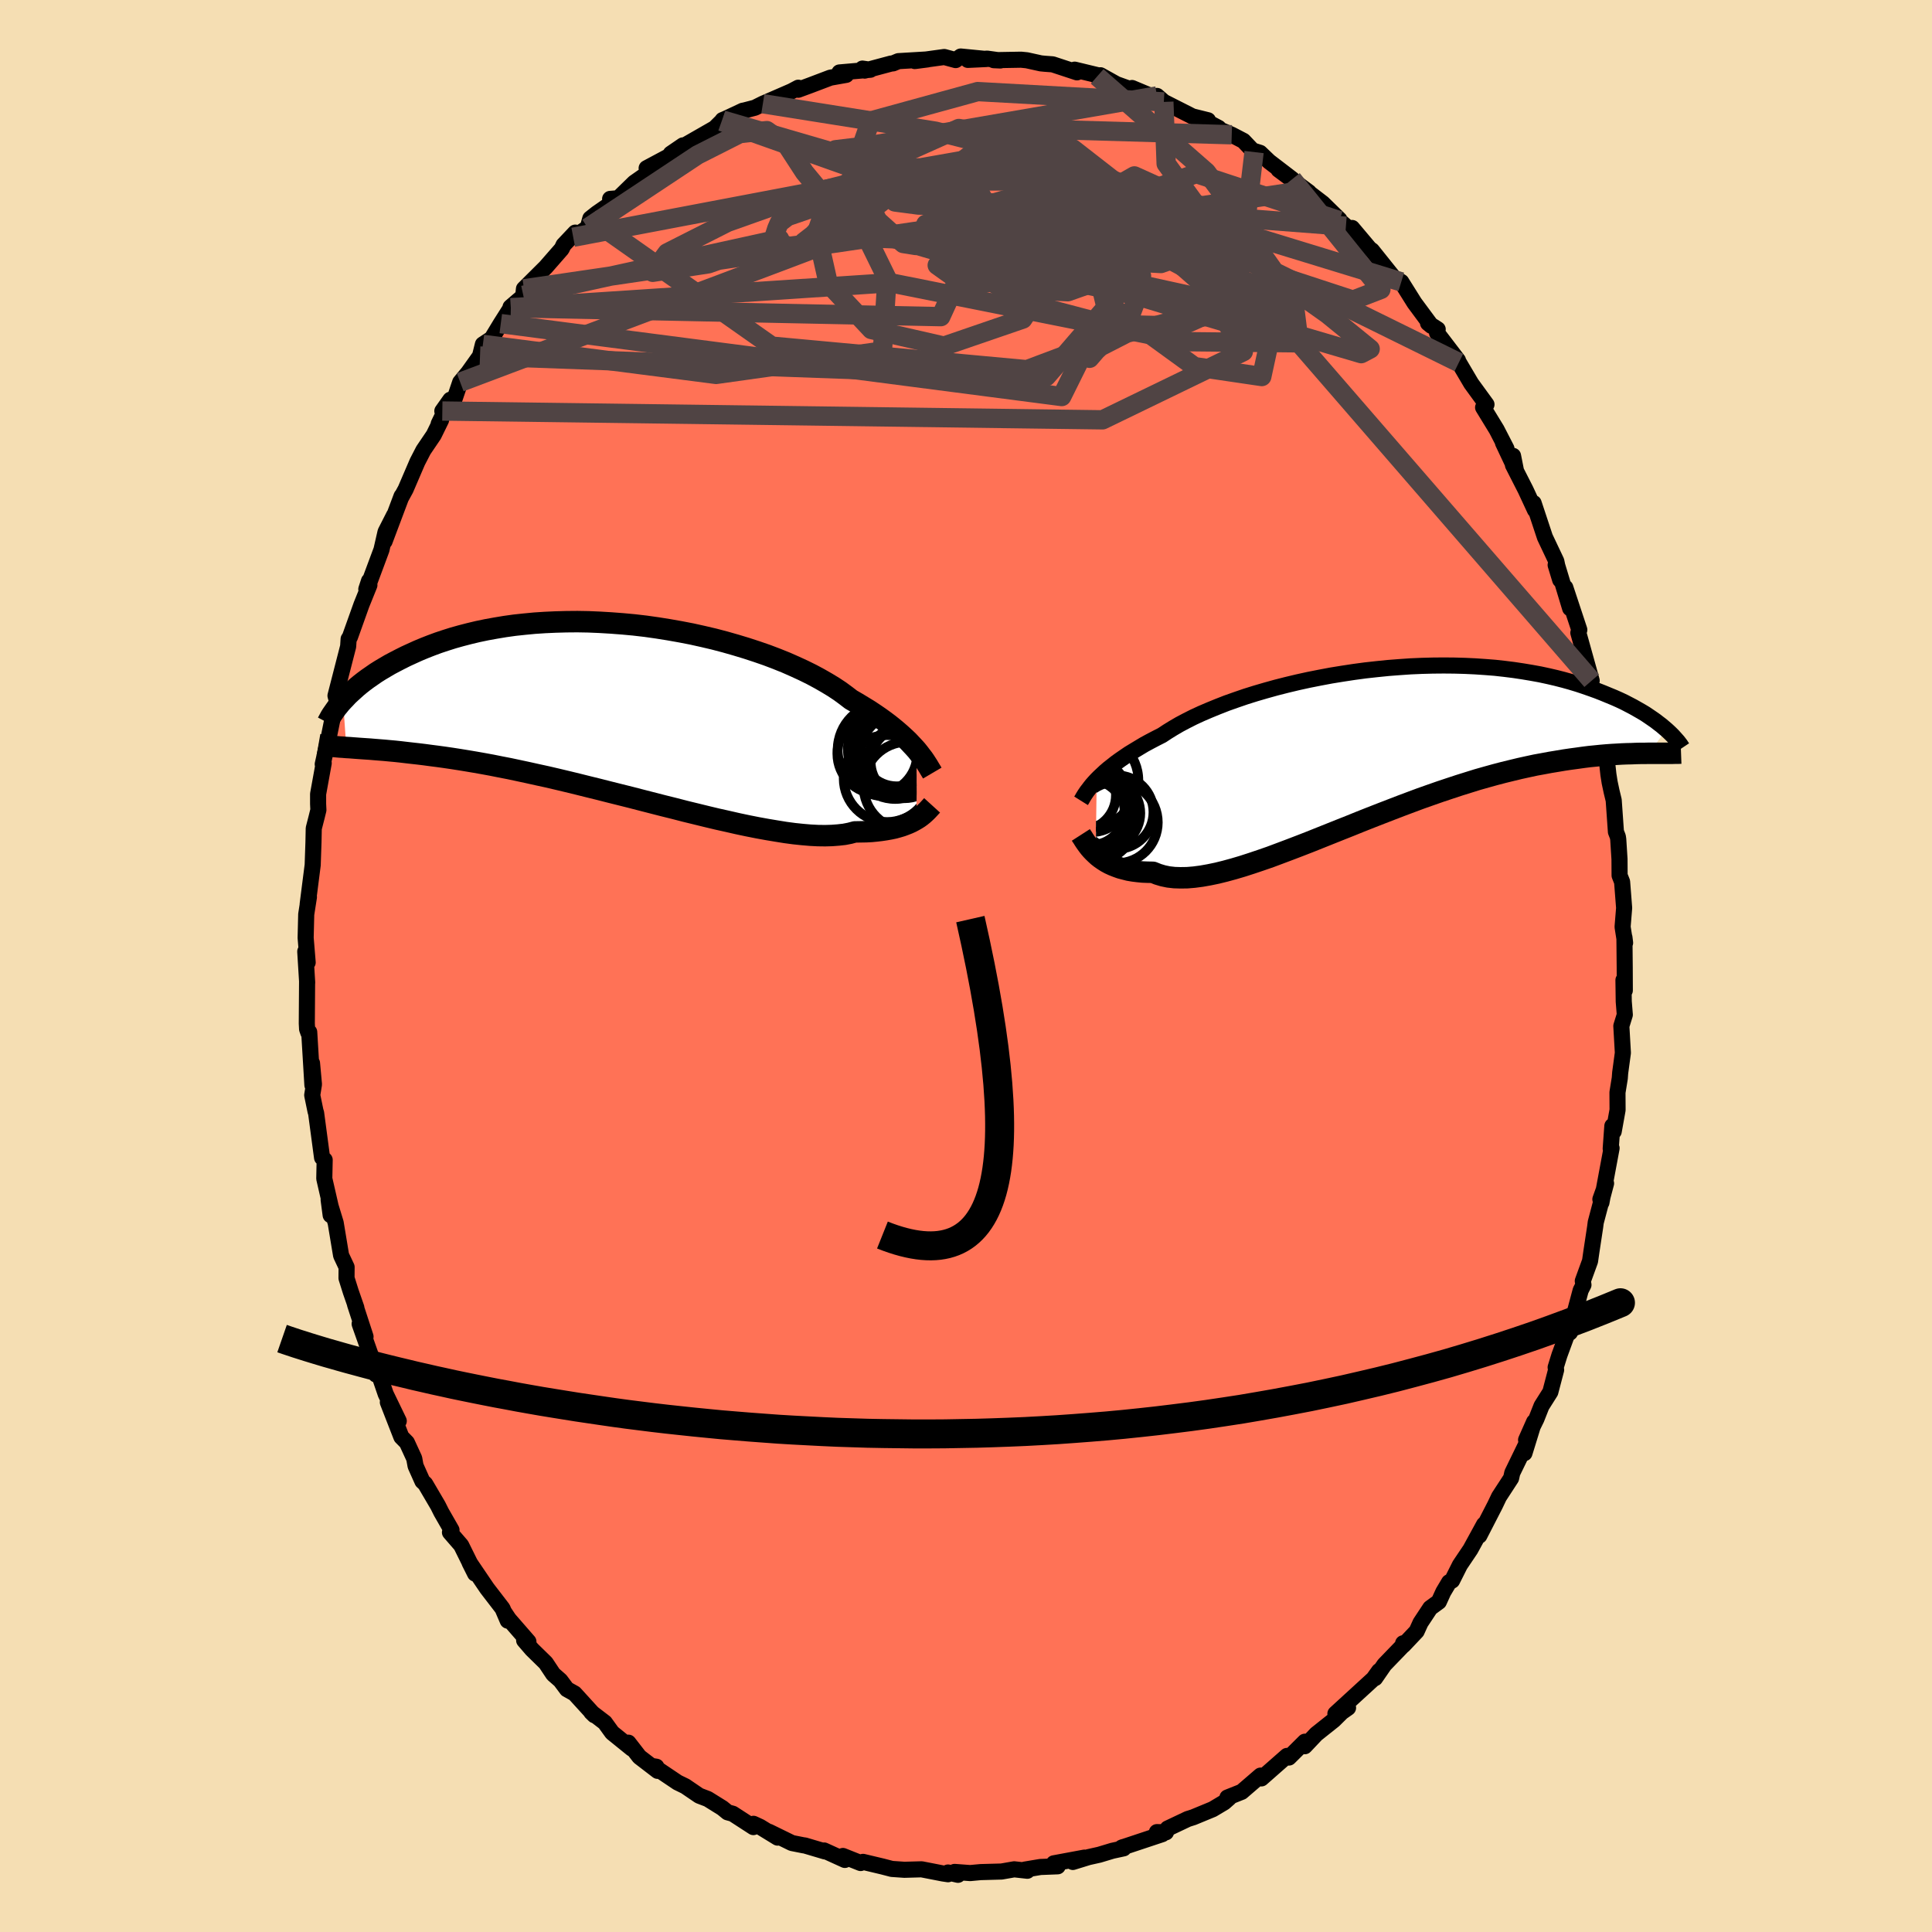 
  <svg viewBox="-100 -100 200 200" xmlns="http://www.w3.org/2000/svg" width="500" height="500" id="face-svg">
    <defs>
      <clipPath id="leftEyeClipPath">
        <polyline points="30.6,4.14 30.33,3.84 30.03,3.52 29.72,3.19 29.37,2.86 29,2.52 28.6,2.17 28.18,1.82 27.73,1.46 27.25,1.1 26.75,0.74 26.21,0.37 25.65,0 25.06,-0.36 24.45,-0.73 23.81,-1.1 23.25,-1.53 22.65,-1.97 22,-2.4 21.29,-2.83 20.54,-3.26 19.74,-3.69 18.89,-4.11 18,-4.52 17.07,-4.93 16.1,-5.32 15.1,-5.7 14.06,-6.06 12.99,-6.41 11.9,-6.74 10.78,-7.06 9.64,-7.36 8.49,-7.63 7.32,-7.89 6.13,-8.12 4.94,-8.33 3.75,-8.52 2.55,-8.69 1.35,-8.83 0.16,-8.94 -1.03,-9.03 -2.2,-9.1 -3.37,-9.15 -4.52,-9.17 -5.66,-9.16 -6.77,-9.13 -7.87,-9.08 -8.94,-9.01 -9.99,-8.91 -11.02,-8.8 -12.02,-8.66 -12.98,-8.5 -13.92,-8.33 -14.83,-8.14 -15.71,-7.93 -16.56,-7.71 -17.38,-7.48 -18.17,-7.23 -18.92,-6.98 -19.65,-6.71 -20.34,-6.44 -21.01,-6.16 -21.65,-5.87 -22.26,-5.59 -22.84,-5.3 -23.4,-5.01 -23.93,-4.73 -24.44,-4.43 -24.93,-4.14 -25.39,-3.85 -25.82,-3.55 -26.24,-3.26 -26.63,-2.97 -27,-2.68 -27.35,-2.39 -27.67,-2.1 -27.98,-1.82 -28.27,-1.55 -28.53,-1.27 -28.78,-1.01 -28.44,3.86 -28.07,3.88 -27.69,3.91 -27.29,3.94 -26.87,3.97 -26.43,4 -25.98,4.03 -25.51,4.07 -25.01,4.11 -24.5,4.15 -23.97,4.2 -23.42,4.25 -22.85,4.31 -22.26,4.38 -21.65,4.45 -21.02,4.52 -20.36,4.6 -19.69,4.69 -18.99,4.78 -18.26,4.88 -17.51,4.99 -16.74,5.11 -15.94,5.24 -15.11,5.38 -14.26,5.53 -13.39,5.69 -12.49,5.87 -11.56,6.05 -10.62,6.25 -9.64,6.46 -8.65,6.68 -7.64,6.9 -6.61,7.14 -5.56,7.39 -4.49,7.65 -3.41,7.92 -2.31,8.19 -1.21,8.47 -0.09,8.75 1.03,9.03 2.15,9.32 3.28,9.61 4.41,9.9 5.54,10.18 6.66,10.47 7.77,10.74 8.87,11.01 9.96,11.27 11.04,11.51 12.09,11.75 13.13,11.97 14.14,12.17 15.13,12.35 16.09,12.51 17.02,12.66 17.92,12.78 18.78,12.87 19.6,12.94 20.38,12.98 21.13,12.99 21.83,12.97 22.49,12.92 23.11,12.85 23.68,12.74 24.2,12.6 24.8,12.59 25.37,12.58 25.92,12.55 26.44,12.5 26.94,12.44 27.41,12.37 27.86,12.29 28.29,12.2 28.69,12.09 29.06,11.98 29.41,11.85 29.74,11.72 30.05,11.58 30.33,11.43 30.59,11.28" />
      </clipPath>
      <clipPath id="rightEyeClipPath">
        <polyline points="-29.31,3.65 -29.04,3.38 -28.74,3.1 -28.43,2.81 -28.08,2.51 -27.71,2.22 -27.32,1.91 -26.89,1.6 -26.44,1.29 -25.97,0.97 -25.46,0.66 -24.93,0.34 -24.38,0.01 -23.79,-0.31 -23.18,-0.63 -22.55,-0.95 -21.99,-1.32 -21.39,-1.69 -20.74,-2.07 -20.04,-2.44 -19.29,-2.82 -18.49,-3.19 -17.65,-3.55 -16.77,-3.91 -15.85,-4.27 -14.89,-4.61 -13.9,-4.95 -12.88,-5.27 -11.82,-5.58 -10.74,-5.88 -9.64,-6.16 -8.51,-6.43 -7.37,-6.68 -6.21,-6.91 -5.04,-7.13 -3.87,-7.32 -2.69,-7.5 -1.5,-7.66 -0.32,-7.79 0.86,-7.91 2.03,-8 3.19,-8.08 4.35,-8.13 5.49,-8.16 6.61,-8.17 7.71,-8.16 8.8,-8.13 9.86,-8.08 10.9,-8.01 11.92,-7.93 12.91,-7.82 13.87,-7.7 14.8,-7.56 15.7,-7.41 16.58,-7.25 17.42,-7.07 18.24,-6.88 19.02,-6.68 19.77,-6.47 20.5,-6.25 21.19,-6.02 21.85,-5.79 22.49,-5.56 23.1,-5.32 23.68,-5.08 24.24,-4.85 24.78,-4.61 25.29,-4.37 25.77,-4.12 26.23,-3.88 26.67,-3.63 27.09,-3.39 27.49,-3.15 27.86,-2.9 28.21,-2.66 28.54,-2.43 28.85,-2.19 29.14,-1.97 29.41,-1.74 29.67,-1.52 27.83,0.92 27.41,0.93 26.98,0.93 26.53,0.94 26.06,0.96 25.58,0.97 25.07,0.99 24.56,1.02 24.02,1.05 23.47,1.09 22.89,1.14 22.3,1.2 21.69,1.26 21.06,1.34 20.42,1.43 19.75,1.52 19.07,1.62 18.36,1.74 17.63,1.86 16.88,2 16.11,2.14 15.32,2.31 14.5,2.49 13.67,2.69 12.81,2.9 11.93,3.13 11.03,3.38 10.11,3.64 9.18,3.93 8.22,4.23 7.25,4.55 6.26,4.88 5.26,5.23 4.24,5.59 3.22,5.97 2.18,6.36 1.14,6.76 0.08,7.17 -0.97,7.58 -2.03,8 -3.09,8.43 -4.15,8.85 -5.2,9.27 -6.25,9.69 -7.3,10.11 -8.33,10.51 -9.35,10.9 -10.36,11.28 -11.35,11.65 -12.33,11.99 -13.28,12.31 -14.21,12.61 -15.12,12.88 -16,13.12 -16.85,13.33 -17.67,13.5 -18.46,13.64 -19.22,13.74 -19.94,13.8 -20.63,13.81 -21.27,13.79 -21.89,13.72 -22.46,13.6 -22.99,13.44 -23.49,13.24 -24.03,13.23 -24.56,13.21 -25.06,13.16 -25.54,13.1 -26.01,13.02 -26.44,12.91 -26.86,12.8 -27.25,12.66 -27.63,12.51 -27.98,12.35 -28.31,12.17 -28.61,11.98 -28.9,11.78 -29.17,11.57 -29.41,11.35" />
      </clipPath>
      <filter id="fuzzy">
        <feTurbulence id="turbulence" baseFrequency="0.05" numOctaves="3" type="noise" result="noise" />
        <feDisplacementMap in="SourceGraphic" in2="noise" scale="2" />
      </filter>
      <linearGradient id="rainbowGradient" x1="0%" y1="0%" x2="100%" y2="0%">
        <stop offset="0%" style="stop-color: rgb(44, 34, 43); stop-opacity: 1" />
        <stop offset="50%" style="stop-color: rgb(255, 99, 71); stop-opacity: 1" />
        <stop offset="100%" style="stop-color: rgb(255, 105, 180); stop-opacity: 1" />
      </linearGradient>
    </defs>
    <rect x="-100" y="-100" width="100%" height="100%" fill="rgb(245, 222, 179)" />
    <polyline id="faceContour" points="68.19,0.14 68.2,2.53 68.06,1.46 68.09,3.68 68.2,5.05 67.84,6.21 68,8.99 67.72,11.06 67.68,11.61 67.44,13.09 67.45,14.9 67.05,17.13 66.91,16.56 66.74,18.91 66.83,18.86 65.78,24.49 65.67,24.15 66.26,22.5 65.19,26.54 65.13,27.01 64.74,29.58 64.6,30.55 63.85,32.61 63.92,33.01 63.63,33.58 62.68,37.13 62.53,37.93 62.2,38.19 61.43,40.29 61.04,41.55 61.09,41.81 60.49,44.1 59.58,45.54 59.05,46.88 57.98,49.06 58.81,47.19 57.81,50.43 58.1,49.28 56.55,52.47 56.43,53.02 55.18,54.94 54.76,55.82 53.14,58.97 53.63,57.81 52.22,60.39 51.13,62.01 50.32,63.62 50.01,63.79 49.41,64.8 48.95,65.81 48.06,66.46 47.05,67.99 46.65,68.87 45.28,70.32 45.25,70.11 45.24,70.33 43.31,72.33 42.35,73.72 42.76,72.98 42.18,73.79 38.24,77.4 39.55,76.79 38.91,77.24 38.07,78.07 36.26,79.51 35.07,80.77 35.08,80.3 33.43,81.94 33.23,81.77 30.58,84.1 30.54,83.86 30.49,83.81 28.54,85.49 27.06,86.08 27.25,86.12 26.73,86.58 25.54,87.29 23.53,88.12 22.96,88.3 20.87,89.29 20.7,89.68 19.76,89.66 20.32,89.87 16.11,91.27 16.25,91.21 16.32,91.34 15.16,91.59 13.8,92 12.68,92.25 11.06,92.75 12.26,92.3 9.09,92.89 9.49,93.2 7.7,93.27 6.09,93.54 6.35,93.66 4.99,93.51 3.68,93.74 1.51,93.8 0.43,93.9 -1.18,93.78 -0.83,94.08 -1.86,93.84 -1.86,94.02 -2.39,93.94 -4.6,93.51 -6.38,93.56 -7.68,93.47 -8.64,93.22 -10.66,92.74 -10.91,92.86 -12.74,92.13 -12.54,92.54 -14.69,91.56 -14.6,91.66 -16.69,91.04 -16.81,91.03 -18.02,90.79 -20.39,89.63 -19.5,90.23 -21.31,89.12 -22,88.8 -22.01,89.14 -24.14,87.76 -24.68,87.61 -25.22,87.17 -26.73,86.23 -27.62,85.89 -29.06,84.91 -29.86,84.52 -32.36,82.84 -32.05,82.89 -31.92,83.32 -33.81,81.87 -34.95,80.4 -34.59,81.02 -36.63,79.37 -37.39,78.32 -38.79,77.25 -38.47,77.56 -40.52,75.31 -41.31,74.87 -41.99,73.96 -42.73,73.31 -43.5,72.15 -44.93,70.75 -45.74,69.81 -45.3,69.94 -47.32,67.62 -47.82,66.87 -47.44,67.77 -47.98,66.51 -49.58,64.43 -51.39,61.76 -50.82,62.9 -50.94,62.64 -52.26,59.97 -53.42,58.63 -53.26,58.39 -54.32,56.54 -54.66,55.86 -55.98,53.61 -56.27,53.34 -56.98,51.75 -57.12,50.98 -57.88,49.33 -58.45,48.75 -59.85,45.16 -58.72,47.1 -60.07,44.31 -61.25,40.87 -61.08,42.29 -61.5,40.64 -62.77,37.05 -62.16,38.37 -63.25,35.03 -63.11,35.38 -63.69,33.71 -64.13,32.31 -64.12,31.17 -64.69,29.96 -65.25,26.59 -65.98,24.2 -65.77,25.79 -65.79,24.8 -66.43,22.01 -66.39,20.07 -66.66,19.84 -67.28,15.19 -67.33,15.07 -67.68,13.37 -67.5,12.25 -67.7,10.06 -67.66,12.33 -67.99,6.84 -68.08,6.9 -68.21,6.53 -68.24,5.95 -68.21,1.55 -68.2,1.73 -68.4,-1.5 -68.15,-0.37 -68.36,-2.92 -68.3,-5.35 -68.13,-6.44 -68.02,-7.14 -68.15,-6.39 -67.63,-10.46 -67.55,-12.81 -67.52,-14.25 -67.23,-15.38 -67.04,-16.15 -67.07,-16.78 -67.07,-17.8 -66.49,-21 -66.59,-20.89 -65.92,-23.91 -65.38,-26.57 -65.6,-26.4 -65.09,-27.33 -65.27,-27.98 -64.14,-32.38 -63.96,-33.08 -63.91,-33.85 -63.78,-34.04 -62.58,-37.4 -61.76,-39.43 -62.08,-39.01 -61.8,-39.86 -61.7,-39.89 -60.51,-43.09 -60.09,-44.93 -59.21,-46.66 -60.19,-43.96 -58.43,-48.64 -58.48,-48.49 -58.01,-49.35 -56.79,-52.19 -56.17,-53.39 -55.1,-54.97 -54.34,-56.52 -54.59,-56.12 -53.38,-58.62 -54.21,-57.45 -52.97,-58.63 -52.36,-60.43 -51.53,-61.43 -50.31,-63.14 -50.01,-64.35 -49.1,-64.95 -48.16,-66.5 -47.12,-68.14 -47.15,-68.21 -45.43,-69.68 -45.83,-69.43 -45.76,-70.1 -43.51,-72.34 -41.85,-74.24 -41.66,-74.64 -40.45,-75.92 -40.66,-75.44 -39.16,-76.42 -38.89,-77.38 -38.22,-77.91 -36.29,-79.25 -36.84,-79.41 -35.99,-79.48 -34.34,-81.09 -31.14,-83.33 -33.06,-82.59 -30.03,-84.21 -29.3,-84.95 -30.56,-84.09 -29.29,-84.85 -26.01,-86.73 -25.3,-87.43 -25.2,-87.57 -24.91,-87.69 -23.1,-88.54 -22.96,-88.56 -21.85,-88.85 -21.03,-89.26 -18.06,-90.55 -17.36,-90.92 -17.37,-90.71 -16.15,-91.16 -14.04,-91.96 -12.4,-92.25 -13.1,-92.5 -9.9,-92.78 -10.72,-92.9 -10.49,-92.69 -7.76,-93.42 -7.55,-93.44 -7,-93.67 -3.98,-93.85 -5.3,-93.68 -2.25,-94.1 -1.07,-93.78 -0.55,-94.15 2.11,-93.89 0.19,-93.8 2.19,-93.93 3.56,-93.74 2.87,-93.77 5.7,-93.82 6.3,-93.76 7.75,-93.44 8.16,-93.4 8.97,-93.34 11.49,-92.51 11.25,-92.79 13.98,-92.13 13.58,-92.09 13.92,-92.21 15.57,-91.29 17.57,-90.57 17.19,-90.89 19.31,-90 19.77,-90.07 20.48,-89.45 23.44,-87.95 25.05,-87.55 24.45,-87.66 26.15,-86.76 25.91,-86.74 27.51,-86.05 28.72,-85.42 29.82,-84.26 29.61,-84.44 30.44,-84.18 31.38,-83.28 33.77,-81.45 32.35,-82.44 35.5,-80.1 35.17,-80.31 36.93,-78.96 38.66,-77.27 38.66,-77.16 39.33,-76.58 40.52,-75.44 39.97,-76.4 41.79,-74.24 42.02,-74.08 44.35,-71.17 44.47,-70.97 43.75,-71.55 45.06,-70.82 46.42,-68.65 48.19,-66.26 47.83,-66.55 48.83,-65.91 48.76,-65.54 50.93,-62.7 50.24,-63.13 51.02,-62.47 52.3,-60.3 53.88,-58.13 53.53,-57.82 54.93,-55.53 55.95,-53.55 55.59,-54.16 56.92,-51.34 56.63,-52.81 56.62,-51.86 57.93,-49.29 58.9,-47.2 58.76,-47.92 59.93,-44.39 61.11,-41.9 61.51,-39.97 61.04,-41.51 61.17,-41.56 62.54,-37.03 62.04,-39.18 63.49,-34.8 63.39,-34.49 63.59,-33.78 64.77,-29.54 64.25,-31.23 64.6,-28.99 65.35,-26.78 65.2,-26.81 66.01,-23.21 66.15,-21.44 66.24,-22.22 66.5,-19.84 66.63,-19.01 66.83,-18.07 67.05,-17.16 67.28,-13.89 67.48,-13.38 67.52,-13.11 67.65,-11.06 67.66,-9.37 67.92,-8.71 68.13,-6.01 67.97,-4.05 68.23,-2.4 68.16,-2.97 68.19,0.14 68.2,2.53" fill="rgb(255, 114, 86)" stroke="black" stroke-width="1.667" stroke-linejoin="round" filter="url(#fuzzy)" />
    <g transform="translate(42.84 -22.94)">
      <polyline id="rightCountour" points="-29.31,3.65 -29.04,3.38 -28.74,3.1 -28.43,2.81 -28.08,2.51 -27.71,2.22 -27.32,1.91 -26.89,1.6 -26.44,1.29 -25.97,0.97 -25.46,0.66 -24.93,0.34 -24.38,0.01 -23.79,-0.31 -23.18,-0.63 -22.55,-0.95 -21.99,-1.32 -21.39,-1.69 -20.74,-2.07 -20.04,-2.44 -19.29,-2.82 -18.49,-3.19 -17.65,-3.55 -16.77,-3.91 -15.85,-4.27 -14.89,-4.61 -13.9,-4.95 -12.88,-5.27 -11.82,-5.58 -10.74,-5.88 -9.64,-6.16 -8.51,-6.43 -7.37,-6.68 -6.21,-6.91 -5.04,-7.13 -3.87,-7.32 -2.69,-7.5 -1.5,-7.66 -0.32,-7.79 0.86,-7.91 2.03,-8 3.19,-8.08 4.35,-8.13 5.49,-8.16 6.61,-8.17 7.71,-8.16 8.8,-8.13 9.86,-8.08 10.9,-8.01 11.92,-7.93 12.91,-7.82 13.87,-7.7 14.8,-7.56 15.7,-7.41 16.58,-7.25 17.42,-7.07 18.24,-6.88 19.02,-6.68 19.77,-6.47 20.5,-6.25 21.19,-6.02 21.85,-5.79 22.49,-5.56 23.1,-5.32 23.68,-5.08 24.24,-4.85 24.78,-4.61 25.29,-4.37 25.77,-4.12 26.23,-3.88 26.67,-3.63 27.09,-3.39 27.49,-3.15 27.86,-2.9 28.21,-2.66 28.54,-2.43 28.85,-2.19 29.14,-1.97 29.41,-1.74 29.67,-1.52 27.83,0.92 27.41,0.93 26.98,0.93 26.53,0.94 26.06,0.96 25.58,0.97 25.07,0.99 24.56,1.02 24.02,1.05 23.47,1.09 22.89,1.14 22.3,1.2 21.69,1.26 21.06,1.34 20.42,1.43 19.75,1.52 19.07,1.62 18.36,1.74 17.63,1.86 16.88,2 16.11,2.14 15.32,2.31 14.5,2.49 13.67,2.69 12.81,2.9 11.93,3.13 11.03,3.38 10.11,3.64 9.18,3.93 8.22,4.23 7.25,4.55 6.26,4.88 5.26,5.23 4.24,5.59 3.22,5.97 2.18,6.36 1.14,6.76 0.08,7.17 -0.97,7.58 -2.03,8 -3.09,8.43 -4.15,8.85 -5.2,9.27 -6.25,9.69 -7.3,10.11 -8.33,10.51 -9.35,10.9 -10.36,11.28 -11.35,11.65 -12.33,11.99 -13.28,12.31 -14.21,12.61 -15.12,12.88 -16,13.12 -16.85,13.33 -17.67,13.5 -18.46,13.64 -19.22,13.74 -19.94,13.8 -20.63,13.81 -21.27,13.79 -21.89,13.72 -22.46,13.6 -22.99,13.44 -23.49,13.24 -24.03,13.23 -24.56,13.21 -25.06,13.16 -25.54,13.1 -26.01,13.02 -26.44,12.91 -26.86,12.8 -27.25,12.66 -27.63,12.51 -27.98,12.35 -28.31,12.17 -28.61,11.98 -28.9,11.78 -29.17,11.57 -29.41,11.35" fill="white" stroke="white" stroke-width="0" stroke-linejoin="round" filter="url(#fuzzy)" />
    </g>
    <g transform="translate(-35.71 -26.48)">
      <polyline id="leftCountour" points="30.6,4.14 30.33,3.84 30.03,3.52 29.72,3.19 29.37,2.86 29,2.52 28.6,2.17 28.18,1.82 27.73,1.46 27.25,1.1 26.75,0.74 26.21,0.37 25.65,0 25.06,-0.36 24.45,-0.73 23.81,-1.1 23.25,-1.53 22.65,-1.97 22,-2.4 21.29,-2.83 20.54,-3.26 19.74,-3.69 18.89,-4.11 18,-4.52 17.07,-4.93 16.1,-5.32 15.1,-5.7 14.06,-6.06 12.99,-6.41 11.9,-6.74 10.78,-7.06 9.64,-7.36 8.49,-7.63 7.32,-7.89 6.13,-8.12 4.94,-8.33 3.75,-8.52 2.55,-8.69 1.35,-8.83 0.16,-8.94 -1.03,-9.03 -2.2,-9.1 -3.37,-9.15 -4.52,-9.17 -5.66,-9.16 -6.77,-9.13 -7.87,-9.08 -8.94,-9.01 -9.99,-8.91 -11.02,-8.8 -12.02,-8.66 -12.98,-8.5 -13.92,-8.33 -14.83,-8.14 -15.71,-7.93 -16.56,-7.71 -17.38,-7.48 -18.17,-7.23 -18.92,-6.98 -19.65,-6.71 -20.34,-6.44 -21.01,-6.16 -21.65,-5.87 -22.26,-5.59 -22.84,-5.3 -23.4,-5.01 -23.93,-4.73 -24.44,-4.43 -24.93,-4.14 -25.39,-3.85 -25.82,-3.55 -26.24,-3.26 -26.63,-2.97 -27,-2.68 -27.35,-2.39 -27.67,-2.1 -27.98,-1.82 -28.27,-1.55 -28.53,-1.27 -28.78,-1.01 -28.44,3.86 -28.07,3.88 -27.69,3.91 -27.29,3.94 -26.87,3.97 -26.43,4 -25.98,4.03 -25.51,4.07 -25.01,4.11 -24.5,4.15 -23.97,4.2 -23.42,4.25 -22.85,4.31 -22.26,4.38 -21.65,4.45 -21.02,4.52 -20.36,4.6 -19.69,4.69 -18.99,4.78 -18.26,4.88 -17.51,4.99 -16.74,5.11 -15.94,5.24 -15.11,5.38 -14.26,5.53 -13.39,5.69 -12.49,5.87 -11.56,6.05 -10.62,6.25 -9.64,6.46 -8.65,6.68 -7.64,6.9 -6.61,7.14 -5.56,7.39 -4.49,7.65 -3.41,7.92 -2.31,8.19 -1.21,8.47 -0.09,8.75 1.03,9.03 2.15,9.32 3.28,9.61 4.41,9.9 5.54,10.18 6.66,10.47 7.77,10.74 8.87,11.01 9.96,11.27 11.04,11.51 12.09,11.75 13.13,11.97 14.14,12.17 15.13,12.35 16.09,12.51 17.02,12.66 17.92,12.78 18.78,12.87 19.6,12.94 20.38,12.98 21.13,12.99 21.83,12.97 22.49,12.92 23.11,12.85 23.68,12.74 24.2,12.6 24.8,12.59 25.37,12.58 25.92,12.55 26.44,12.5 26.94,12.44 27.41,12.37 27.86,12.29 28.29,12.2 28.69,12.09 29.06,11.98 29.41,11.85 29.74,11.72 30.05,11.58 30.33,11.43 30.59,11.28" fill="white" stroke="white" stroke-width="0" stroke-linejoin="round" filter="url(#fuzzy)" />
    </g>
    <g transform="translate(42.84 -22.94)">
      <polyline id="rightUpper" points="-30.93,5.84 -30.83,5.68 -30.73,5.5 -30.61,5.3 -30.48,5.1 -30.33,4.88 -30.16,4.66 -29.98,4.42 -29.78,4.17 -29.55,3.91 -29.31,3.65 -29.04,3.38 -28.74,3.1 -28.43,2.81 -28.08,2.51 -27.71,2.22 -27.32,1.91 -26.89,1.6 -26.44,1.29 -25.97,0.97 -25.46,0.66 -24.93,0.34 -24.38,0.01 -23.79,-0.31 -23.18,-0.63 -22.55,-0.95 -21.99,-1.32 -21.39,-1.69 -20.74,-2.07 -20.04,-2.44 -19.29,-2.82 -18.49,-3.19 -17.65,-3.55 -16.77,-3.91 -15.85,-4.27 -14.89,-4.61 -13.9,-4.95 -12.88,-5.27 -11.82,-5.58 -10.74,-5.88 -9.64,-6.16 -8.51,-6.43 -7.37,-6.68 -6.21,-6.91 -5.04,-7.13 -3.87,-7.32 -2.69,-7.5 -1.5,-7.66 -0.32,-7.79 0.86,-7.91 2.03,-8 3.19,-8.08 4.35,-8.13 5.49,-8.16 6.61,-8.17 7.71,-8.16 8.8,-8.13 9.86,-8.08 10.9,-8.01 11.92,-7.93 12.91,-7.82 13.87,-7.7 14.8,-7.56 15.7,-7.41 16.58,-7.25 17.42,-7.07 18.24,-6.88 19.02,-6.68 19.77,-6.47 20.5,-6.25 21.19,-6.02 21.85,-5.79 22.49,-5.56 23.1,-5.32 23.68,-5.08 24.24,-4.85 24.78,-4.61 25.29,-4.37 25.77,-4.12 26.23,-3.88 26.67,-3.63 27.09,-3.39 27.49,-3.15 27.86,-2.9 28.21,-2.66 28.54,-2.43 28.85,-2.19 29.14,-1.97 29.41,-1.74 29.67,-1.52 29.9,-1.31 30.12,-1.1 30.33,-0.89 30.51,-0.69 30.68,-0.5 30.84,-0.32 30.98,-0.14 31.11,0.03 31.22,0.2 31.32,0.35" fill="none" stroke="black" stroke-width="1.667" stroke-linejoin="round" filter="url(#fuzzy)" />
      <polyline id="rightLower" points="-30.95,9.37 -30.86,9.51 -30.75,9.67 -30.64,9.85 -30.51,10.05 -30.37,10.25 -30.21,10.47 -30.04,10.69 -29.85,10.91 -29.64,11.13 -29.41,11.35 -29.17,11.57 -28.9,11.78 -28.61,11.98 -28.31,12.17 -27.98,12.35 -27.63,12.51 -27.25,12.66 -26.86,12.8 -26.44,12.91 -26.01,13.02 -25.54,13.1 -25.06,13.16 -24.56,13.21 -24.03,13.23 -23.49,13.24 -22.99,13.44 -22.46,13.6 -21.89,13.72 -21.27,13.79 -20.63,13.81 -19.94,13.8 -19.22,13.74 -18.46,13.64 -17.67,13.5 -16.85,13.33 -16,13.12 -15.12,12.88 -14.21,12.61 -13.28,12.31 -12.33,11.99 -11.35,11.65 -10.36,11.28 -9.35,10.9 -8.33,10.51 -7.3,10.11 -6.25,9.69 -5.2,9.27 -4.15,8.85 -3.09,8.43 -2.03,8 -0.97,7.58 0.08,7.17 1.14,6.76 2.18,6.36 3.22,5.97 4.24,5.59 5.26,5.23 6.26,4.88 7.25,4.55 8.22,4.23 9.18,3.93 10.11,3.64 11.03,3.38 11.93,3.13 12.81,2.9 13.67,2.69 14.5,2.49 15.32,2.31 16.11,2.14 16.88,2 17.63,1.86 18.36,1.74 19.07,1.62 19.75,1.52 20.42,1.43 21.06,1.34 21.69,1.26 22.3,1.2 22.89,1.14 23.47,1.09 24.02,1.05 24.56,1.02 25.07,0.99 25.58,0.97 26.06,0.96 26.53,0.94 26.98,0.93 27.41,0.93 27.83,0.92 28.23,0.92 28.61,0.92 28.98,0.92 29.34,0.92 29.68,0.92 30.01,0.92 30.32,0.92 30.62,0.91 30.91,0.91 31.18,0.9" fill="none" stroke="black" stroke-width="2.222" stroke-linejoin="round" filter="url(#fuzzy)" />
      <circle r="3.812" cx="-27.248" cy="7.015" stroke="black" fill="none" stroke-width="1.0" filter="url(#fuzzy)" clip-path="url(#rightEyeClipPath)" /><circle r="4.526" cx="-30.573" cy="8.01" stroke="black" fill="none" stroke-width="1.0" filter="url(#fuzzy)" clip-path="url(#rightEyeClipPath)" /><circle r="3.662" cx="-28.458" cy="7.115" stroke="black" fill="none" stroke-width="1.0" filter="url(#fuzzy)" clip-path="url(#rightEyeClipPath)" /><circle r="3.45" cx="-29.033" cy="7.37" stroke="black" fill="none" stroke-width="1.0" filter="url(#fuzzy)" clip-path="url(#rightEyeClipPath)" /><circle r="3.466" cx="-29.888" cy="6.95" stroke="black" fill="none" stroke-width="1.0" filter="url(#fuzzy)" clip-path="url(#rightEyeClipPath)" /><circle r="4.218" cx="-27.203" cy="8.075" stroke="black" fill="none" stroke-width="1.0" filter="url(#fuzzy)" clip-path="url(#rightEyeClipPath)" /><circle r="4.706" cx="-29.703" cy="3.715" stroke="black" fill="none" stroke-width="1.0" filter="url(#fuzzy)" clip-path="url(#rightEyeClipPath)" /><circle r="3.73" cx="-29.823" cy="5.35" stroke="black" fill="none" stroke-width="1.0" filter="url(#fuzzy)" clip-path="url(#rightEyeClipPath)" /><circle r="4.594" cx="-29.758" cy="7.575" stroke="black" fill="none" stroke-width="1.0" filter="url(#fuzzy)" clip-path="url(#rightEyeClipPath)" /><circle r="3.638" cx="-30.958" cy="5.25" stroke="black" fill="none" stroke-width="1.0" filter="url(#fuzzy)" clip-path="url(#rightEyeClipPath)" />
      </g>
    <g transform="translate(-35.71 -26.48)">
      <polyline id="leftUpper" points="32.22,6.51 32.12,6.34 32.01,6.16 31.89,5.96 31.76,5.74 31.61,5.51 31.45,5.26 31.27,5 31.06,4.73 30.84,4.44 30.6,4.14 30.33,3.84 30.03,3.52 29.72,3.19 29.37,2.86 29,2.52 28.6,2.17 28.18,1.82 27.73,1.46 27.25,1.1 26.75,0.74 26.21,0.37 25.65,0 25.06,-0.36 24.45,-0.73 23.81,-1.1 23.25,-1.53 22.65,-1.97 22,-2.4 21.29,-2.83 20.54,-3.26 19.74,-3.69 18.89,-4.11 18,-4.52 17.07,-4.93 16.1,-5.32 15.1,-5.7 14.06,-6.06 12.99,-6.41 11.9,-6.74 10.78,-7.06 9.64,-7.36 8.49,-7.63 7.32,-7.89 6.13,-8.12 4.94,-8.33 3.75,-8.52 2.55,-8.69 1.35,-8.83 0.16,-8.94 -1.03,-9.03 -2.2,-9.1 -3.37,-9.15 -4.52,-9.17 -5.66,-9.16 -6.77,-9.13 -7.87,-9.08 -8.94,-9.01 -9.99,-8.91 -11.02,-8.8 -12.02,-8.66 -12.98,-8.5 -13.92,-8.33 -14.83,-8.14 -15.71,-7.93 -16.56,-7.71 -17.38,-7.48 -18.17,-7.23 -18.92,-6.98 -19.65,-6.71 -20.34,-6.44 -21.01,-6.16 -21.65,-5.87 -22.26,-5.59 -22.84,-5.3 -23.4,-5.01 -23.93,-4.73 -24.44,-4.43 -24.93,-4.14 -25.39,-3.85 -25.82,-3.55 -26.24,-3.26 -26.63,-2.97 -27,-2.68 -27.35,-2.39 -27.67,-2.1 -27.98,-1.82 -28.27,-1.55 -28.53,-1.27 -28.78,-1.01 -29.02,-0.75 -29.23,-0.49 -29.43,-0.25 -29.61,0 -29.77,0.23 -29.93,0.46 -30.06,0.67 -30.18,0.89 -30.29,1.09 -30.39,1.28" fill="none" stroke="black" stroke-width="2.222" stroke-linejoin="round" filter="url(#fuzzy)" />
      <polyline id="leftLower" points="32.2,9.85 32.1,9.96 31.99,10.08 31.87,10.21 31.74,10.35 31.59,10.5 31.43,10.65 31.25,10.81 31.05,10.97 30.83,11.13 30.59,11.28 30.33,11.43 30.05,11.58 29.74,11.72 29.41,11.85 29.06,11.98 28.69,12.09 28.29,12.2 27.86,12.29 27.41,12.37 26.94,12.44 26.44,12.5 25.92,12.55 25.37,12.58 24.8,12.59 24.2,12.6 23.68,12.74 23.11,12.85 22.49,12.92 21.83,12.97 21.13,12.99 20.38,12.98 19.6,12.94 18.78,12.87 17.92,12.78 17.02,12.66 16.09,12.51 15.13,12.35 14.14,12.17 13.13,11.97 12.09,11.75 11.04,11.51 9.96,11.27 8.87,11.01 7.77,10.74 6.66,10.47 5.54,10.18 4.41,9.9 3.28,9.61 2.15,9.32 1.03,9.03 -0.09,8.75 -1.21,8.47 -2.31,8.19 -3.41,7.92 -4.49,7.65 -5.56,7.39 -6.61,7.14 -7.64,6.9 -8.65,6.68 -9.64,6.46 -10.62,6.25 -11.56,6.05 -12.49,5.87 -13.39,5.69 -14.26,5.53 -15.11,5.38 -15.94,5.24 -16.74,5.11 -17.51,4.99 -18.26,4.88 -18.99,4.78 -19.69,4.69 -20.36,4.6 -21.02,4.52 -21.65,4.45 -22.26,4.38 -22.85,4.31 -23.42,4.25 -23.97,4.2 -24.5,4.15 -25.01,4.11 -25.51,4.07 -25.98,4.03 -26.43,4 -26.87,3.97 -27.29,3.94 -27.69,3.91 -28.07,3.88 -28.44,3.86 -28.79,3.83 -29.13,3.81 -29.45,3.78 -29.76,3.75 -30.05,3.73 -30.33,3.7 -30.6,3.67 -30.85,3.63 -31.09,3.6 -31.32,3.56" fill="none" stroke="black" stroke-width="2.222" stroke-linejoin="round" filter="url(#fuzzy)" />
      <circle r="3.784" cx="29.349" cy="5.329" stroke="black" fill="none" stroke-width="1.0" filter="url(#fuzzy)" clip-path="url(#leftEyeClipPath)" /><circle r="3.582" cx="29.424" cy="5.349" stroke="black" fill="none" stroke-width="1.0" filter="url(#fuzzy)" clip-path="url(#leftEyeClipPath)" /><circle r="4.586" cx="28.379" cy="4.604" stroke="black" fill="none" stroke-width="1.0" filter="url(#fuzzy)" clip-path="url(#leftEyeClipPath)" /><circle r="4.722" cx="28.204" cy="4.064" stroke="black" fill="none" stroke-width="1.0" filter="url(#fuzzy)" clip-path="url(#leftEyeClipPath)" /><circle r="4.792" cx="27.219" cy="4.094" stroke="black" fill="none" stroke-width="1.0" filter="url(#fuzzy)" clip-path="url(#leftEyeClipPath)" /><circle r="4.136" cx="26.529" cy="4.514" stroke="black" fill="none" stroke-width="1.0" filter="url(#fuzzy)" clip-path="url(#leftEyeClipPath)" /><circle r="4.558" cx="29.659" cy="7.829" stroke="black" fill="none" stroke-width="1.0" filter="url(#fuzzy)" clip-path="url(#leftEyeClipPath)" /><circle r="4.5" cx="27.549" cy="7.074" stroke="black" fill="none" stroke-width="1.0" filter="url(#fuzzy)" clip-path="url(#leftEyeClipPath)" /><circle r="3.674" cx="28.539" cy="4.204" stroke="black" fill="none" stroke-width="1.0" filter="url(#fuzzy)" clip-path="url(#leftEyeClipPath)" /><circle r="4.384" cx="28.579" cy="4.409" stroke="black" fill="none" stroke-width="1.0" filter="url(#fuzzy)" clip-path="url(#leftEyeClipPath)" />
    </g>
    <g id="hairs">
      <polyline points="-45.76,-70.1 -0.34,-76.77 9.76,-72.86 5.88,-66.97 -2.28,-64.17 -9.8,-65.89 -14.26,-70.66 -15.45,-75.97 -14.08,-79.96 -10.71,-82.03 -5.7,-82.62 0.21,-82.65 5.66,-82.81 9.05,-83.3 9.21,-83.85 5.92,-83.99 -0.19,-83.42 -8.03,-82.04 -16.54,-79.88 -24.7,-76.98 -30.94,-73.82 -32.43,-71.81 -26.67,-72.69 -19.3,-75.26 -45.83,-69.43" fill="none" stroke="rgb(80, 68, 68)" stroke-width="2" stroke-linejoin="round" filter="url(#fuzzy)" /><polyline points="-38.89,-77.38 -20.11,-64.17 6.3,-61.73 16.33,-65.5 17.87,-69.61 18.17,-71.44 18.16,-71.45 16.7,-70.9 13.61,-70.63 9.73,-70.98 5.67,-72 1.72,-73.4 -1.72,-74.57 -4.03,-74.93 -5.22,-74.59 -6.49,-74.79 -9.11,-77.14 -11.79,-82.04 -9.89,-87.47 1.21,-90.52 20.48,-89.45" fill="none" stroke="rgb(80, 68, 68)" stroke-width="2" stroke-linejoin="round" filter="url(#fuzzy)" /><polyline points="-50.01,-64.35 -25.87,-61.24 -8.65,-63.66 -8.18,-71.17 -11.53,-78.01 -10.75,-81.57 -5.36,-81.75 0.83,-79.88 3.63,-77.63 1.82,-76.07 -1.44,-75.24 -0.52,-74.49 7.87,-73.4 20.18,-72.72 26.55,-75.01 20.72,-83.06 20.48,-89.45" fill="none" stroke="rgb(80, 68, 68)" stroke-width="2" stroke-linejoin="round" filter="url(#fuzzy)" /><polyline points="38.66,-77.16 23.84,-82.03 12.2,-77.88 14.35,-68.79 23.64,-62.05 30.62,-61.02 31.43,-64.76 27.52,-70.59 21.88,-76.18 15.93,-80.27 8.89,-82.39 0.2,-82.51 -6.59,-81.08 -2.85,-79.27 17.9,-78.22 39.33,-76.58" fill="none" stroke="rgb(80, 68, 68)" stroke-width="2" stroke-linejoin="round" filter="url(#fuzzy)" /><polyline points="-47.12,-68.14 -2.61,-67.22 1,-75.11 5.14,-79.47 13.1,-79.03 20.07,-76.8 22.68,-75.47 20.79,-75.71 16.07,-76.84 10.3,-77.94 4.53,-78.54 -0.71,-78.7 -4.92,-78.77 -7.35,-79.09 -7.24,-79.77 -4.34,-80.62 0.82,-81.26 7.07,-81.28 13.2,-80.32 18.9,-78.21 25,-75.02 32.46,-71.42 40.06,-68.93 42.95,-70.04 33.77,-81.45" fill="none" stroke="rgb(80, 68, 68)" stroke-width="2" stroke-linejoin="round" filter="url(#fuzzy)" /><polyline points="29.82,-84.26 27.93,-68.37 7.34,-72.88 -2.28,-76.64 0.23,-77.65 7.98,-77.6 15.54,-77.08 20.96,-75.79 24.2,-73.85 25.66,-72.13 26.07,-71.44 26.96,-71.43 29.88,-70.61 34.06,-67.87 34.48,-64.51 22.67,-64.63 -7.84,-70.73 -47.12,-68.14" fill="none" stroke="rgb(80, 68, 68)" stroke-width="2" stroke-linejoin="round" filter="url(#fuzzy)" /><polyline points="-39.16,-76.42 -27.79,-83.96 -23.42,-86.17 -20.62,-86.48 -18.58,-85.03 -16.72,-82.17 -13.89,-78.75 -8.46,-75.6 0.46,-72.99 12.13,-70.59 24.4,-67.95 34.69,-65.22 40.91,-63.39 41.84,-63.88 37.42,-67.48 29.08,-73.38 19.75,-79.19 12.5,-82.57 7.15,-83.8 -3.16,-86.42 -21.03,-89.26" fill="none" stroke="rgb(80, 68, 68)" stroke-width="2" stroke-linejoin="round" filter="url(#fuzzy)" /><polyline points="45.06,-70.82 21.91,-77.91 10.72,-76.51 7.26,-75.65 7.32,-76.33 9.53,-77.65 11.57,-79.08 11.04,-80.17 7.41,-80.28 2.5,-78.88 -0.63,-75.96 0.45,-72.19 6.15,-68.64 14.53,-66.43 22.27,-66.24 26.26,-68.03 24.91,-71.09 18.87,-74.3 10.82,-76.7 4.73,-77.88 4.27,-77.79 10.02,-75.82 16.3,-70.27 8.32,-61.02 -50.31,-63.14" fill="none" stroke="rgb(80, 68, 68)" stroke-width="2" stroke-linejoin="round" filter="url(#fuzzy)" /><polyline points="-25.2,-87.57 1.58,-79.77 6.26,-71.47 0.07,-70.36 -2.98,-72.54 -0.41,-74.6 5.07,-75.43 10.81,-75.77 15.17,-76.88 17.27,-79.08 17.38,-81.17 17.52,-81.29 20.41,-78.6 26.44,-74.8 30.63,-74.44 24.89,-82.19 13.58,-92.09" fill="none" stroke="rgb(80, 68, 68)" stroke-width="2" stroke-linejoin="round" filter="url(#fuzzy)" /><polyline points="19.77,-90.07 -10.01,-84.92 -13.51,-84.5 -9.26,-83.35 -4.84,-81.54 -2.75,-80.13 -2.41,-79.65 -3.13,-79.8 -5.09,-79.96 -8.46,-79.73 -12.6,-79.13 -16.25,-78.35 -18.47,-77.59 -19.33,-76.93 -19.59,-76.33 -19.79,-75.7 -19.64,-75.01 -18.35,-74.49 -15.53,-74.85 -11.54,-76.9 -7.14,-80.33 -7.53,-81.73 -40.66,-75.44" fill="none" stroke="rgb(80, 68, 68)" stroke-width="2" stroke-linejoin="round" filter="url(#fuzzy)" /><polyline points="-54.21,-57.45 14.14,-56.54 28.71,-63.6 24.78,-70.35 20.06,-74.47 19.57,-76.28 21.89,-76.79 24.09,-76.99 24.17,-77.55 21.6,-78.8 17.05,-80.67 12.06,-82.5 8.81,-83.1 9.29,-81.27 13.56,-77.21 17.53,-73.58 12.2,-73.98 -11.57,-75.81 -52.36,-60.43" fill="none" stroke="rgb(80, 68, 68)" stroke-width="2" stroke-linejoin="round" filter="url(#fuzzy)" /><polyline points="-25.3,-87.43 13.86,-73.54 8.09,-73.24 -2.61,-75.1 -4.16,-76.79 1.36,-77.62 7.71,-77.55 11.38,-76.91 12.72,-76.16 13.73,-75.74 15.77,-75.83 18.62,-76.24 21.04,-76.49 21.81,-75.96 20.27,-74.32 16.35,-71.85 10.54,-69.8 3.85,-70.11 -1.87,-74.11 -3.64,-80.82 4.01,-86.73 27.51,-86.05" fill="none" stroke="rgb(80, 68, 68)" stroke-width="2" stroke-linejoin="round" filter="url(#fuzzy)" /><polyline points="51.02,-62.47 18.99,-78.24 13.87,-76.14 15.43,-70.8 15.2,-66.64 13.78,-64.06 12.79,-62.91 12.76,-63.05 13.91,-64.11 16.64,-65.51 21.12,-66.68 26.57,-67.5 31.17,-68.52 32.81,-70.64 30.2,-74.33 24.05,-78.79 17.43,-81.79 14.49,-80.12 16.09,-71.41 9.91,-58.95 -48.16,-66.5" fill="none" stroke="rgb(80, 68, 68)" stroke-width="2" stroke-linejoin="round" filter="url(#fuzzy)" /><polyline points="64.77,-29.54 29.51,-70.23 11.05,-84.6 -0.74,-86.7 -8.34,-83.29 -12.97,-78.72 -15.84,-75.69 -16.77,-74.97 -14.03,-75.52 -5.85,-75.22 7.41,-72.52 22.01,-68.07 31.1,-65.4 28.37,-68.74 18.04,-77.74 35.17,-80.31" fill="none" stroke="rgb(80, 68, 68)" stroke-width="2" stroke-linejoin="round" filter="url(#fuzzy)" />
    </g>
    
        <g id="lineNose">
        <path d="M -8.65,27.85 Q 9.55, 35.13 0.45, -4.854" fill="none" stroke="black" stroke-width="3" stroke-linejoin="round" filter="url(#fuzzy)"></path>
        </g>
      
    <g id="mouth">
      <polyline points="-70.8,38.57 -70.31,38.74 -69.8,38.91 -69.26,39.09 -68.69,39.27 -68.09,39.46 -67.47,39.65 -66.81,39.85 -66.14,40.05 -65.43,40.25 -64.7,40.46 -63.95,40.67 -63.17,40.88 -62.36,41.1 -61.53,41.32 -60.68,41.54 -59.8,41.76 -58.9,41.98 -57.98,42.2 -57.03,42.43 -56.06,42.65 -55.06,42.88 -54.05,43.1 -53.01,43.33 -51.95,43.55 -50.87,43.77 -49.77,43.99 -48.65,44.21 -47.51,44.42 -46.35,44.64 -45.17,44.85 -43.97,45.06 -42.75,45.26 -41.51,45.46 -40.26,45.66 -38.98,45.85 -37.69,46.04 -36.38,46.23 -35.06,46.41 -33.71,46.58 -32.35,46.75 -30.98,46.91 -29.59,47.06 -28.18,47.21 -26.76,47.35 -25.32,47.49 -23.87,47.61 -22.4,47.73 -20.92,47.84 -19.42,47.95 -17.92,48.04 -16.4,48.12 -14.86,48.2 -13.32,48.27 -11.76,48.32 -10.19,48.37 -8.6,48.4 -7.01,48.42 -5.41,48.44 -3.79,48.44 -2.17,48.43 -0.53,48.4 1.11,48.37 2.77,48.32 4.43,48.26 6.1,48.19 7.78,48.1 9.47,48 11.17,47.88 12.87,47.75 14.58,47.61 16.3,47.45 18.03,47.27 19.76,47.08 21.49,46.87 23.24,46.65 24.99,46.41 26.74,46.15 28.5,45.88 30.26,45.58 32.03,45.27 33.8,44.94 35.57,44.6 37.35,44.23 39.13,43.85 40.91,43.44 42.7,43.02 44.48,42.58 46.27,42.11 48.06,41.63 49.85,41.13 51.64,40.6 53.44,40.05 55.23,39.48 57.02,38.89 58.81,38.28 60.6,37.64 62.39,36.98 64.18,36.3 65.97,35.59 67.75,34.86 65.97,35.59 64.18,36.3 62.39,36.98 60.6,37.64 58.81,38.28 57.02,38.89 55.23,39.48 53.44,40.05 51.64,40.6 49.85,41.13 48.06,41.63 46.27,42.11 44.48,42.58 42.7,43.02 40.91,43.44 39.13,43.85 37.35,44.23 35.57,44.6 33.8,44.94 32.03,45.27 30.26,45.58 28.5,45.88 26.74,46.15 24.99,46.41 23.24,46.65 21.49,46.87 19.76,47.08 18.03,47.27 16.3,47.45 14.58,47.61 12.87,47.75 11.17,47.88 9.47,48 7.78,48.1 6.1,48.19 4.43,48.26 2.77,48.32 1.11,48.37 -0.53,48.4 -2.17,48.43 -3.79,48.44 -5.41,48.44 -7.01,48.42 -8.6,48.4 -10.19,48.37 -11.76,48.32 -13.32,48.27 -14.86,48.2 -16.4,48.12 -17.92,48.04 -19.42,47.95 -20.92,47.84 -22.4,47.73 -23.87,47.61 -25.32,47.49 -26.76,47.35 -28.18,47.21 -29.59,47.06 -30.98,46.91 -32.35,46.75 -33.71,46.58 -35.06,46.41 -36.38,46.23 -37.69,46.04 -38.98,45.85 -40.26,45.66 -41.51,45.46 -42.75,45.26 -43.97,45.06 -45.17,44.85 -46.35,44.64 -47.51,44.42 -48.65,44.21 -49.77,43.99 -50.87,43.77 -51.95,43.55 -53.01,43.33 -54.05,43.1 -55.06,42.88 -56.06,42.65 -57.03,42.43 -57.98,42.2 -58.9,41.98 -59.8,41.76 -60.68,41.54 -61.53,41.32 -62.36,41.1 -63.17,40.88 -63.95,40.67 -64.7,40.46 -65.43,40.25 -66.14,40.05 -66.81,39.85 -67.47,39.65 -68.09,39.46 -68.69,39.27 -69.26,39.09 -69.8,38.91 -70.31,38.74" fill="rgb(215,127,140)" stroke="black" stroke-width="3" stroke-linejoin="round" filter="url(#fuzzy)" />
    </g>
  </svg>
  